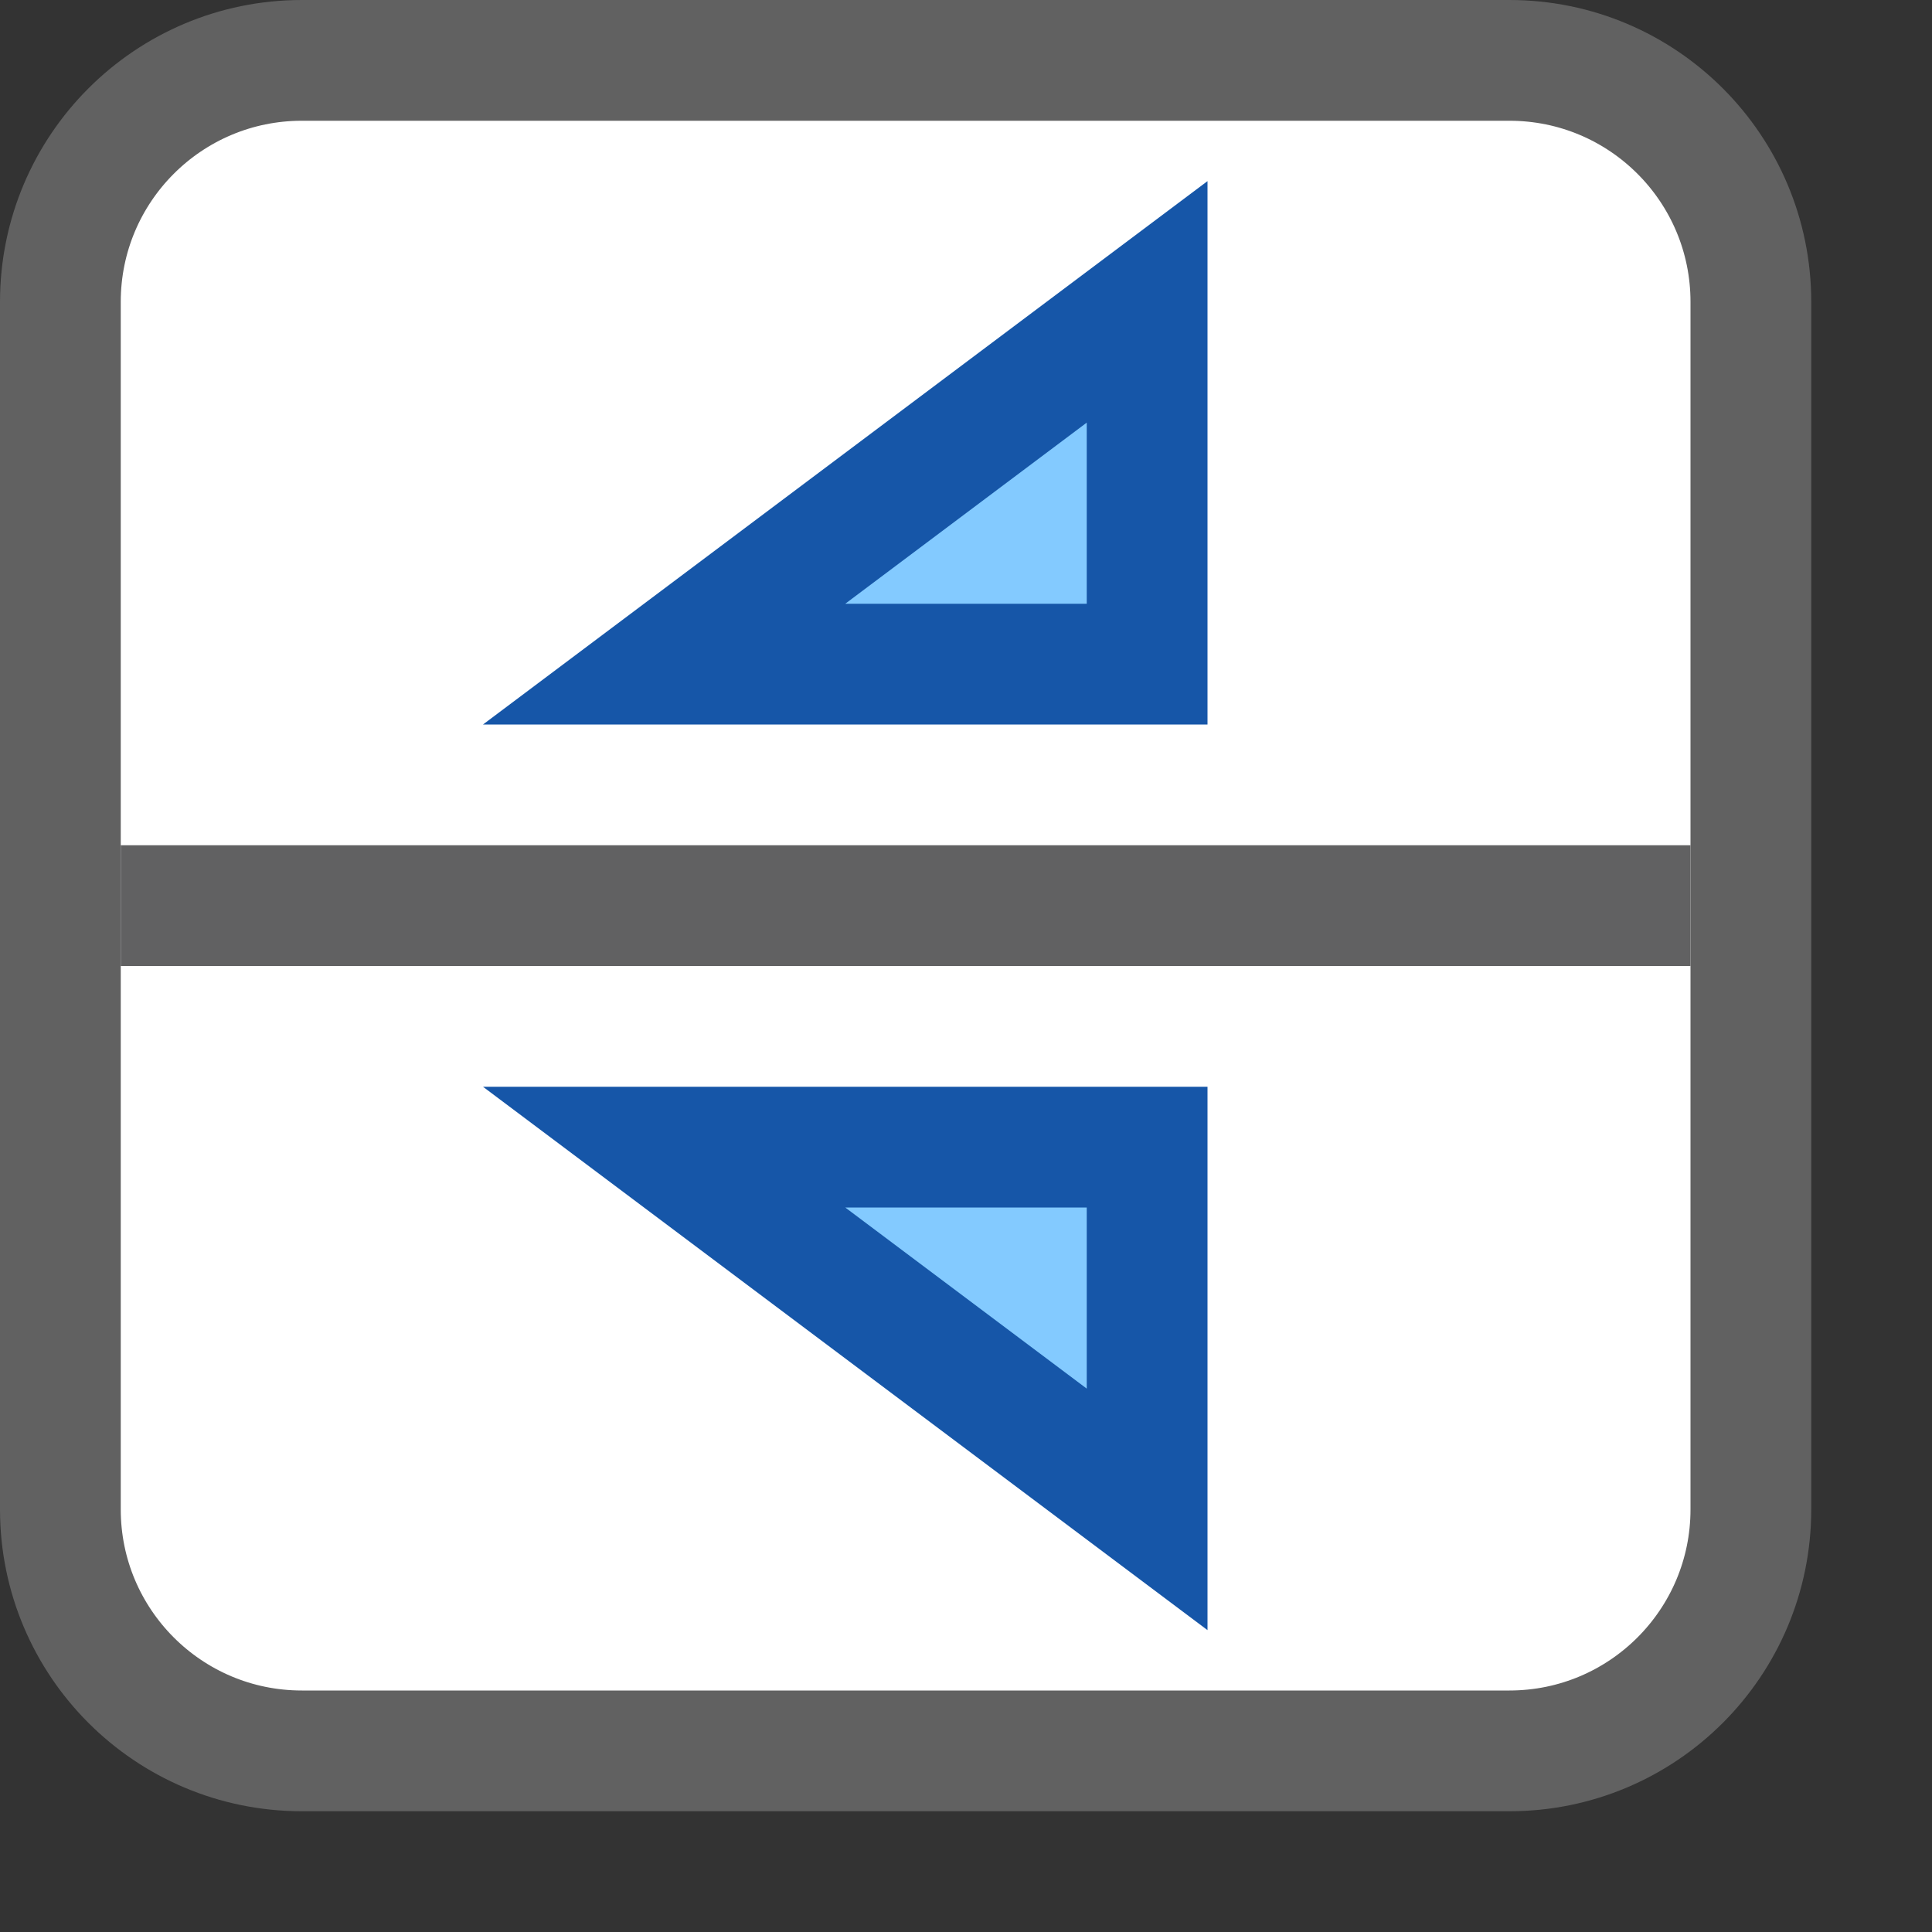 <svg width="16" height="16" viewBox="0 0 16 16" fill="none" xmlns="http://www.w3.org/2000/svg">
<rect x="0" y="0" width="16" height="16" fill="#333333" stroke="none"/>
<path d="M0.5 2.5C0.5 1.395 1.395 0.5 2.5 0.5H12.5C13.605 0.5 14.5 1.395 14.5 2.5V12.5C14.5 13.605 13.605 14.5 12.5 14.5H2.5C1.395 14.5 0.5 13.605 0.5 12.5V2.5Z" fill="#FFFFFF" stroke="#616161" stroke-linejoin="round"/>
<path d="M14 8V7H1V8H14Z" fill="#616162"/>
<path d="M9.5 5.5H5.5L9.5 2.5V5.5Z" fill="#83CAFF" stroke="#1656A8"/>
<path d="M9.5 12.5L5.5 9.5H9.5V12.5Z" fill="#83CAFF" stroke="#1656A8"/>
</svg>
